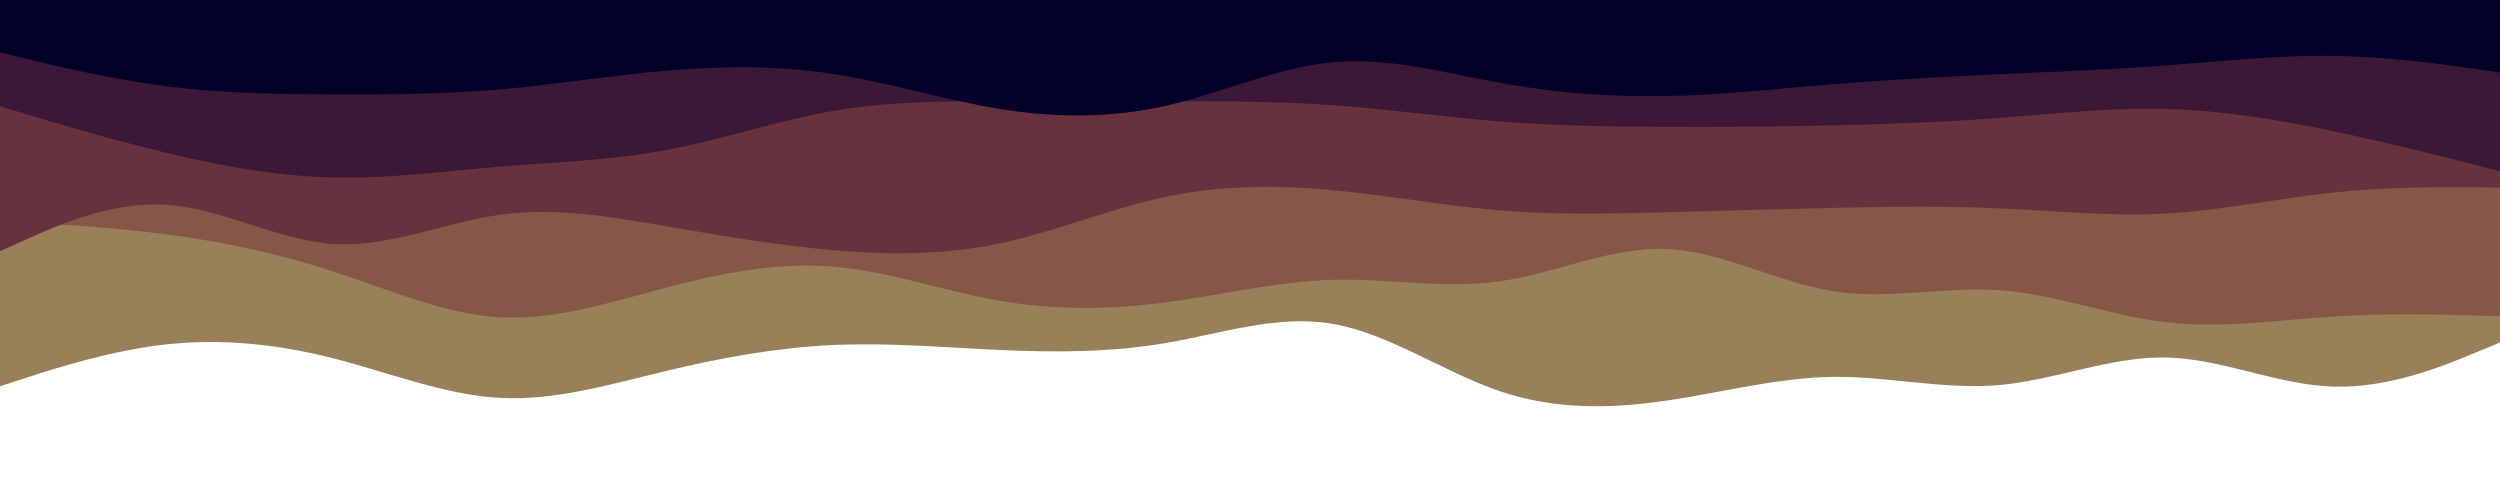 <svg id="visual" viewBox="0 0 2000 400" width="2000" height="400" xmlns="http://www.w3.org/2000/svg" xmlns:xlink="http://www.w3.org/1999/xlink" version="1.1"><path d="M0 309L22.2 301.8C44.3 294.7 88.7 280.3 133.2 275.5C177.7 270.7 222.3 275.3 266.8 286.7C311.3 298 355.7 316 400 318.3C444.3 320.7 488.7 307.3 533.2 296.7C577.7 286 622.3 278 666.8 276C711.3 274 755.7 278 800 280C844.3 282 888.7 282 933.2 274.3C977.7 266.7 1022.3 251.3 1066.8 259.2C1111.3 267 1155.7 298 1200 313C1244.3 328 1288.7 327 1333.2 320.5C1377.7 314 1422.3 302 1466.8 301.5C1511.3 301 1555.7 312 1600 308C1644.3 304 1688.7 285 1733.2 286C1777.7 287 1822.3 308 1866.8 309.3C1911.3 310.7 1955.7 292.3 1977.8 283.2L2000 274L2000 0L1977.8 0C1955.7 0 1911.3 0 1866.8 0C1822.3 0 1777.7 0 1733.2 0C1688.7 0 1644.3 0 1600 0C1555.7 0 1511.3 0 1466.8 0C1422.3 0 1377.7 0 1333.2 0C1288.7 0 1244.3 0 1200 0C1155.7 0 1111.3 0 1066.8 0C1022.3 0 977.7 0 933.2 0C888.7 0 844.3 0 800 0C755.7 0 711.3 0 666.8 0C622.3 0 577.7 0 533.2 0C488.7 0 444.3 0 400 0C355.7 0 311.3 0 266.8 0C222.3 0 177.7 0 133.2 0C88.7 0 44.3 0 22.2 0L0 0Z" fill="#988059"></path><path d="M0 177L22.2 178.2C44.3 179.3 88.7 181.7 133.2 187.5C177.7 193.3 222.3 202.7 266.8 217.2C311.3 231.7 355.7 251.3 400 253.8C444.3 256.3 488.7 241.7 533.2 230C577.7 218.3 622.3 209.7 666.8 213.3C711.3 217 755.7 233 800 240.7C844.3 248.3 888.7 247.7 933.2 241.8C977.7 236 1022.3 225 1066.8 223.8C1111.3 222.7 1155.7 231.3 1200 225C1244.3 218.7 1288.7 197.3 1333.2 199.2C1377.7 201 1422.3 226 1466.8 233C1511.3 240 1555.7 229 1600 232.2C1644.3 235.3 1688.7 252.7 1733.2 257.8C1777.7 263 1822.3 256 1866.8 253.2C1911.3 250.3 1955.7 251.7 1977.8 252.3L2000 253L2000 0L1977.8 0C1955.7 0 1911.3 0 1866.8 0C1822.3 0 1777.7 0 1733.2 0C1688.7 0 1644.3 0 1600 0C1555.7 0 1511.3 0 1466.8 0C1422.3 0 1377.7 0 1333.2 0C1288.7 0 1244.3 0 1200 0C1155.7 0 1111.3 0 1066.8 0C1022.3 0 977.7 0 933.2 0C888.7 0 844.3 0 800 0C755.7 0 711.3 0 666.8 0C622.3 0 577.7 0 533.2 0C488.7 0 444.3 0 400 0C355.7 0 311.3 0 266.8 0C222.3 0 177.7 0 133.2 0C88.7 0 44.3 0 22.2 0L0 0Z" fill="#865646"></path><path d="M0 201L22.2 191C44.3 181 88.7 161 133.2 163.8C177.7 166.7 222.3 192.3 266.8 195.2C311.3 198 355.7 178 400 171.8C444.3 165.7 488.7 173.3 533.2 181C577.7 188.7 622.3 196.3 666.8 200.2C711.3 204 755.7 204 800 194.7C844.3 185.3 888.7 166.7 933.2 157.3C977.7 148 1022.3 148 1066.8 152.2C1111.3 156.3 1155.7 164.7 1200 168.3C1244.3 172 1288.7 171 1333.2 169.8C1377.7 168.7 1422.3 167.3 1466.8 166.3C1511.3 165.3 1555.7 164.7 1600 166.7C1644.3 168.7 1688.7 173.3 1733.2 170.8C1777.7 168.3 1822.3 158.7 1866.8 154C1911.3 149.3 1955.7 149.7 1977.8 149.8L2000 150L2000 0L1977.8 0C1955.7 0 1911.3 0 1866.8 0C1822.3 0 1777.7 0 1733.2 0C1688.7 0 1644.3 0 1600 0C1555.7 0 1511.3 0 1466.8 0C1422.3 0 1377.7 0 1333.2 0C1288.7 0 1244.3 0 1200 0C1155.7 0 1111.3 0 1066.8 0C1022.3 0 977.7 0 933.2 0C888.7 0 844.3 0 800 0C755.7 0 711.3 0 666.8 0C622.3 0 577.7 0 533.2 0C488.7 0 444.3 0 400 0C355.7 0 311.3 0 266.8 0C222.3 0 177.7 0 133.2 0C88.7 0 44.3 0 22.2 0L0 0Z" fill="#67323e"></path><path d="M0 85L22.2 91.7C44.3 98.3 88.7 111.7 133.2 122.3C177.7 133 222.3 141 266.8 142C311.3 143 355.7 137 400 133.3C444.3 129.7 488.7 128.3 533.2 120C577.7 111.7 622.3 96.3 666.8 88.7C711.3 81 755.7 81 800 81C844.3 81 888.7 81 933.2 81C977.7 81 1022.3 81 1066.8 84.2C1111.3 87.3 1155.7 93.7 1200 97.2C1244.3 100.7 1288.7 101.3 1333.2 101.5C1377.7 101.7 1422.3 101.3 1466.8 100.3C1511.3 99.3 1555.7 97.7 1600 94.3C1644.3 91 1688.7 86 1733.2 87.2C1777.7 88.3 1822.3 95.7 1866.8 105C1911.3 114.3 1955.7 125.7 1977.8 131.3L2000 137L2000 0L1977.8 0C1955.7 0 1911.3 0 1866.8 0C1822.3 0 1777.7 0 1733.2 0C1688.7 0 1644.3 0 1600 0C1555.7 0 1511.3 0 1466.8 0C1422.3 0 1377.7 0 1333.2 0C1288.7 0 1244.3 0 1200 0C1155.7 0 1111.3 0 1066.8 0C1022.3 0 977.7 0 933.2 0C888.7 0 844.3 0 800 0C755.7 0 711.3 0 666.8 0C622.3 0 577.7 0 533.2 0C488.7 0 444.3 0 400 0C355.7 0 311.3 0 266.8 0C222.3 0 177.7 0 133.2 0C88.7 0 44.3 0 22.2 0L0 0Z" fill="#3c1837"></path><path d="M0 42L22.2 47.3C44.3 52.7 88.7 63.3 133.2 69C177.7 74.7 222.3 75.3 266.8 75.5C311.3 75.7 355.7 75.3 400 71.5C444.3 67.7 488.7 60.3 533.2 56.5C577.7 52.7 622.3 52.3 666.8 59.2C711.3 66 755.7 80 800 87.2C844.3 94.3 888.7 94.7 933.2 84.5C977.7 74.3 1022.3 53.7 1066.8 49.7C1111.3 45.7 1155.7 58.3 1200 66.3C1244.3 74.3 1288.7 77.7 1333.2 76.8C1377.7 76 1422.3 71 1466.8 67.3C1511.3 63.7 1555.7 61.3 1600 59.3C1644.3 57.3 1688.7 55.7 1733.2 52.3C1777.7 49 1822.3 44 1866.8 44.7C1911.3 45.3 1955.7 51.7 1977.8 54.8L2000 58L2000 0L1977.8 0C1955.7 0 1911.3 0 1866.8 0C1822.3 0 1777.7 0 1733.2 0C1688.7 0 1644.3 0 1600 0C1555.7 0 1511.3 0 1466.8 0C1422.3 0 1377.7 0 1333.2 0C1288.7 0 1244.3 0 1200 0C1155.7 0 1111.3 0 1066.8 0C1022.3 0 977.7 0 933.2 0C888.7 0 844.3 0 800 0C755.7 0 711.3 0 666.8 0C622.3 0 577.7 0 533.2 0C488.7 0 444.3 0 400 0C355.7 0 311.3 0 266.8 0C222.3 0 177.7 0 133.2 0C88.7 0 44.3 0 22.2 0L0 0Z" fill="#030029"></path></svg>